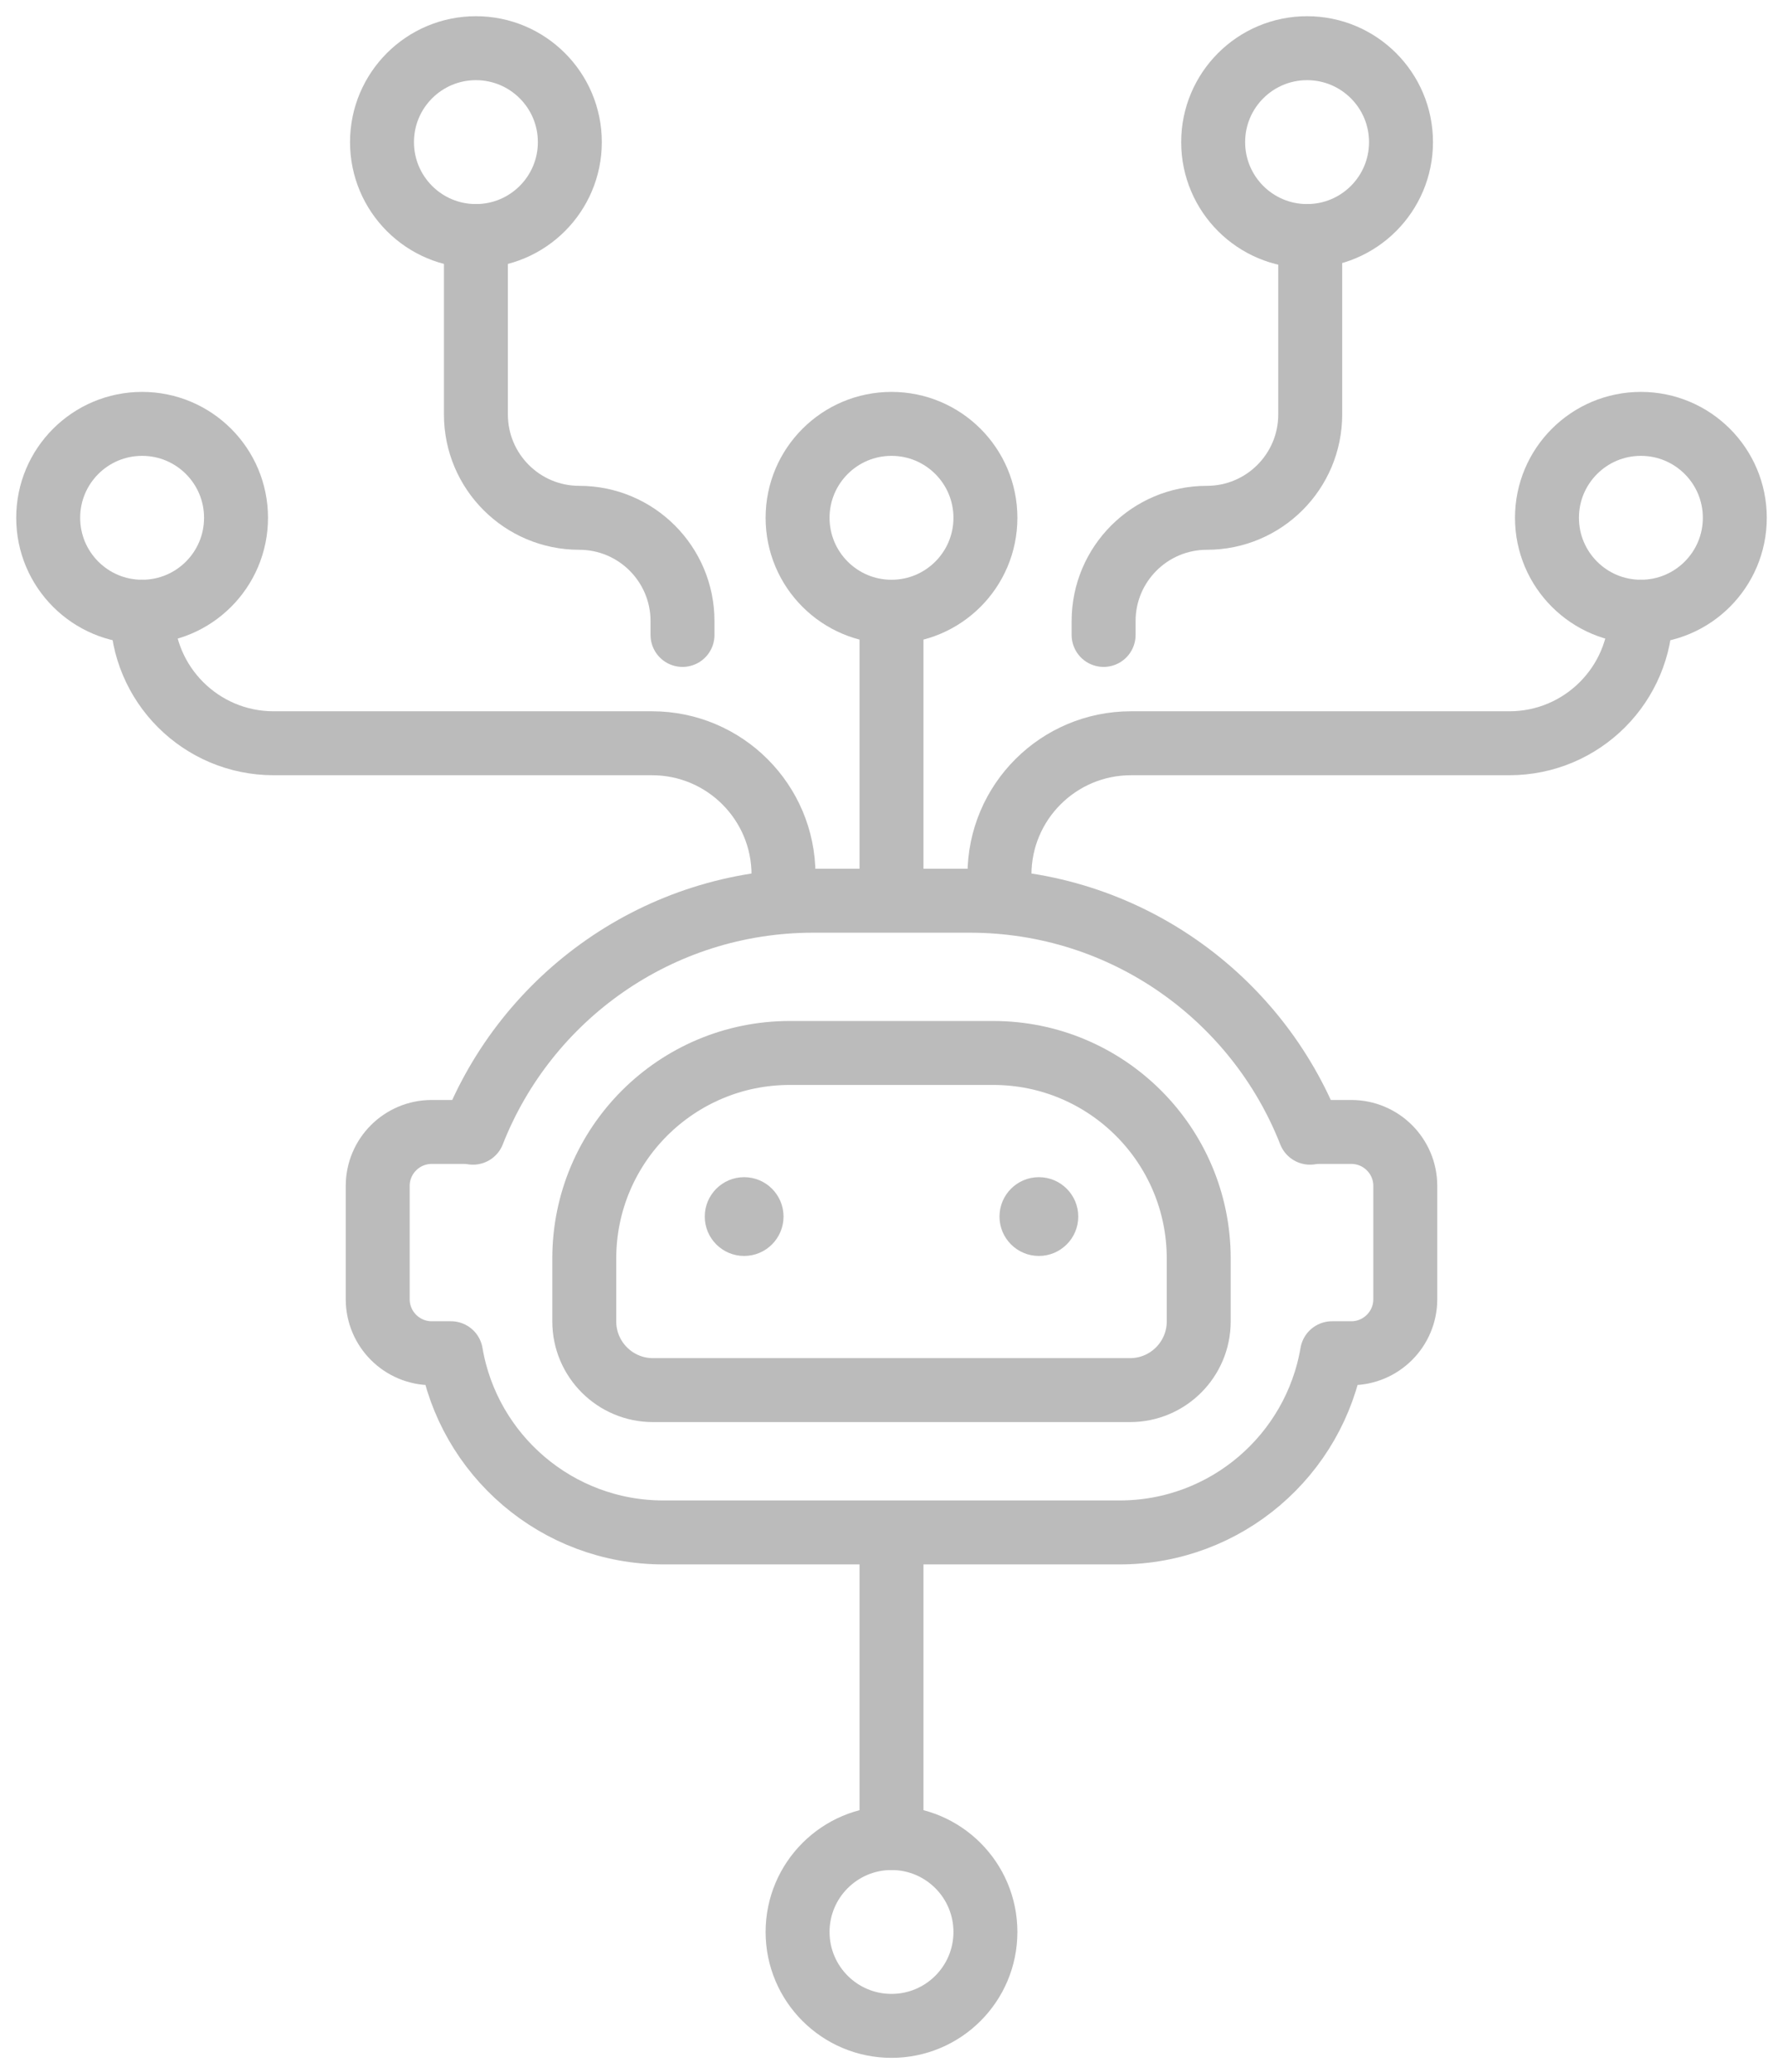 <svg width="74" height="86" viewBox="0 0 74 86" fill="none" xmlns="http://www.w3.org/2000/svg">
<path d="M27.102 57.69C25.526 57.69 24.249 56.413 24.249 54.837V52.23C24.249 47.518 28.069 43.698 32.781 43.698H41.219C45.931 43.698 49.751 47.518 49.751 52.23V54.837C49.751 56.413 48.474 57.69 46.899 57.69H27.102Z" stroke="#BBBBBB" stroke-width="2.654" stroke-miterlimit="10" stroke-linecap="round" stroke-linejoin="round"/>
<path d="M30.884 52.122C31.787 52.122 32.519 51.39 32.519 50.488C32.519 49.585 31.787 48.853 30.884 48.853C29.982 48.853 29.25 49.585 29.25 50.488C29.25 51.39 29.982 52.122 30.884 52.122Z" fill="#BBBBBB"/>
<path d="M43.116 52.122C44.019 52.122 44.751 51.39 44.751 50.488C44.751 49.585 44.019 48.853 43.116 48.853C42.214 48.853 41.482 49.585 41.482 50.488C41.482 51.39 42.214 52.122 43.116 52.122Z" fill="#BBBBBB"/>
<path d="M17.918 46.976H19.259C19.386 46.976 19.51 46.987 19.632 47.007C21.843 41.371 27.332 37.38 33.753 37.38H40.248C46.669 37.38 52.157 41.371 54.369 47.007C54.49 46.987 54.614 46.976 54.741 46.976H56.082C57.32 46.976 58.324 47.98 58.324 49.218V53.916C58.324 55.154 57.32 56.159 56.082 56.159H55.284C54.567 60.38 50.892 63.596 46.466 63.596H27.534C23.107 63.596 19.433 60.381 18.716 56.159H17.918C16.68 56.159 15.676 55.154 15.676 53.916V49.218C15.676 47.98 16.68 46.976 17.918 46.976Z" stroke="#BBBBBB" stroke-width="2.654" stroke-miterlimit="10" stroke-linecap="round" stroke-linejoin="round"/>
<path d="M19.752 9.796C21.904 9.796 23.65 8.051 23.65 5.898C23.65 3.745 21.904 2 19.752 2C17.599 2 15.854 3.745 15.854 5.898C15.854 8.051 17.599 9.796 19.752 9.796Z" stroke="#BBBBBB" stroke-width="2.654" stroke-miterlimit="10" stroke-linecap="round" stroke-linejoin="round"/>
<path d="M54.248 9.796C56.401 9.796 58.146 8.051 58.146 5.898C58.146 3.745 56.401 2 54.248 2C52.095 2 50.35 3.745 50.35 5.898C50.35 8.051 52.095 9.796 54.248 9.796Z" stroke="#BBBBBB" stroke-width="2.654" stroke-miterlimit="10" stroke-linecap="round" stroke-linejoin="round"/>
<path d="M5.898 25.387C8.051 25.387 9.796 23.642 9.796 21.489C9.796 19.336 8.051 17.591 5.898 17.591C3.745 17.591 2 19.336 2 21.489C2 23.642 3.745 25.387 5.898 25.387Z" stroke="#BBBBBB" stroke-width="2.654" stroke-miterlimit="10" stroke-linecap="round" stroke-linejoin="round"/>
<path d="M37 25.387C39.153 25.387 40.898 23.642 40.898 21.489C40.898 19.336 39.153 17.591 37 17.591C34.848 17.591 33.102 19.336 33.102 21.489C33.102 23.642 34.848 25.387 37 25.387Z" stroke="#BBBBBB" stroke-width="2.654" stroke-miterlimit="10" stroke-linecap="round" stroke-linejoin="round"/>
<path d="M68.102 25.387C70.255 25.387 72 23.642 72 21.489C72 19.336 70.255 17.591 68.102 17.591C65.949 17.591 64.204 19.336 64.204 21.489C64.204 23.642 65.949 25.387 68.102 25.387Z" stroke="#BBBBBB" stroke-width="2.654" stroke-miterlimit="10" stroke-linecap="round" stroke-linejoin="round"/>
<path d="M37 84.074C39.153 84.074 40.898 82.329 40.898 80.177C40.898 78.024 39.153 76.279 37 76.279C34.848 76.279 33.102 78.024 33.102 80.177C33.102 82.329 34.848 84.074 37 84.074Z" stroke="#BBBBBB" stroke-width="2.654" stroke-miterlimit="10" stroke-linecap="round" stroke-linejoin="round"/>
<path d="M37 64.105V76.279" stroke="#BBBBBB" stroke-width="2.654" stroke-miterlimit="10" stroke-linecap="round" stroke-linejoin="round"/>
<path d="M37 26.35V37.21" stroke="#BBBBBB" stroke-width="2.654" stroke-miterlimit="10" stroke-linecap="round" stroke-linejoin="round"/>
<path d="M5.897 25.387C5.897 28.401 8.341 30.845 11.356 30.845H27.06C30.074 30.845 32.518 33.289 32.518 36.303V37.21" stroke="#BBBBBB" stroke-width="2.654" stroke-miterlimit="10" stroke-linecap="round" stroke-linejoin="round"/>
<path d="M68.102 25.387C68.102 28.401 65.658 30.845 62.644 30.845H46.94C43.925 30.845 41.481 33.289 41.481 36.303V37.21" stroke="#BBBBBB" stroke-width="2.654" stroke-miterlimit="10" stroke-linecap="round" stroke-linejoin="round"/>
<path d="M19.752 9.795V17.201C19.752 19.569 21.672 21.489 24.039 21.489C26.407 21.489 28.326 23.408 28.326 25.776V26.35" stroke="#BBBBBB" stroke-width="2.654" stroke-miterlimit="10" stroke-linecap="round" stroke-linejoin="round"/>
<path d="M54.378 9.795V17.201C54.378 19.569 52.458 21.489 50.09 21.489C47.723 21.489 45.803 23.408 45.803 25.776V26.35" stroke="#BBBBBB" stroke-width="2.654" stroke-miterlimit="10" stroke-linecap="round" stroke-linejoin="round"/>
</svg>
